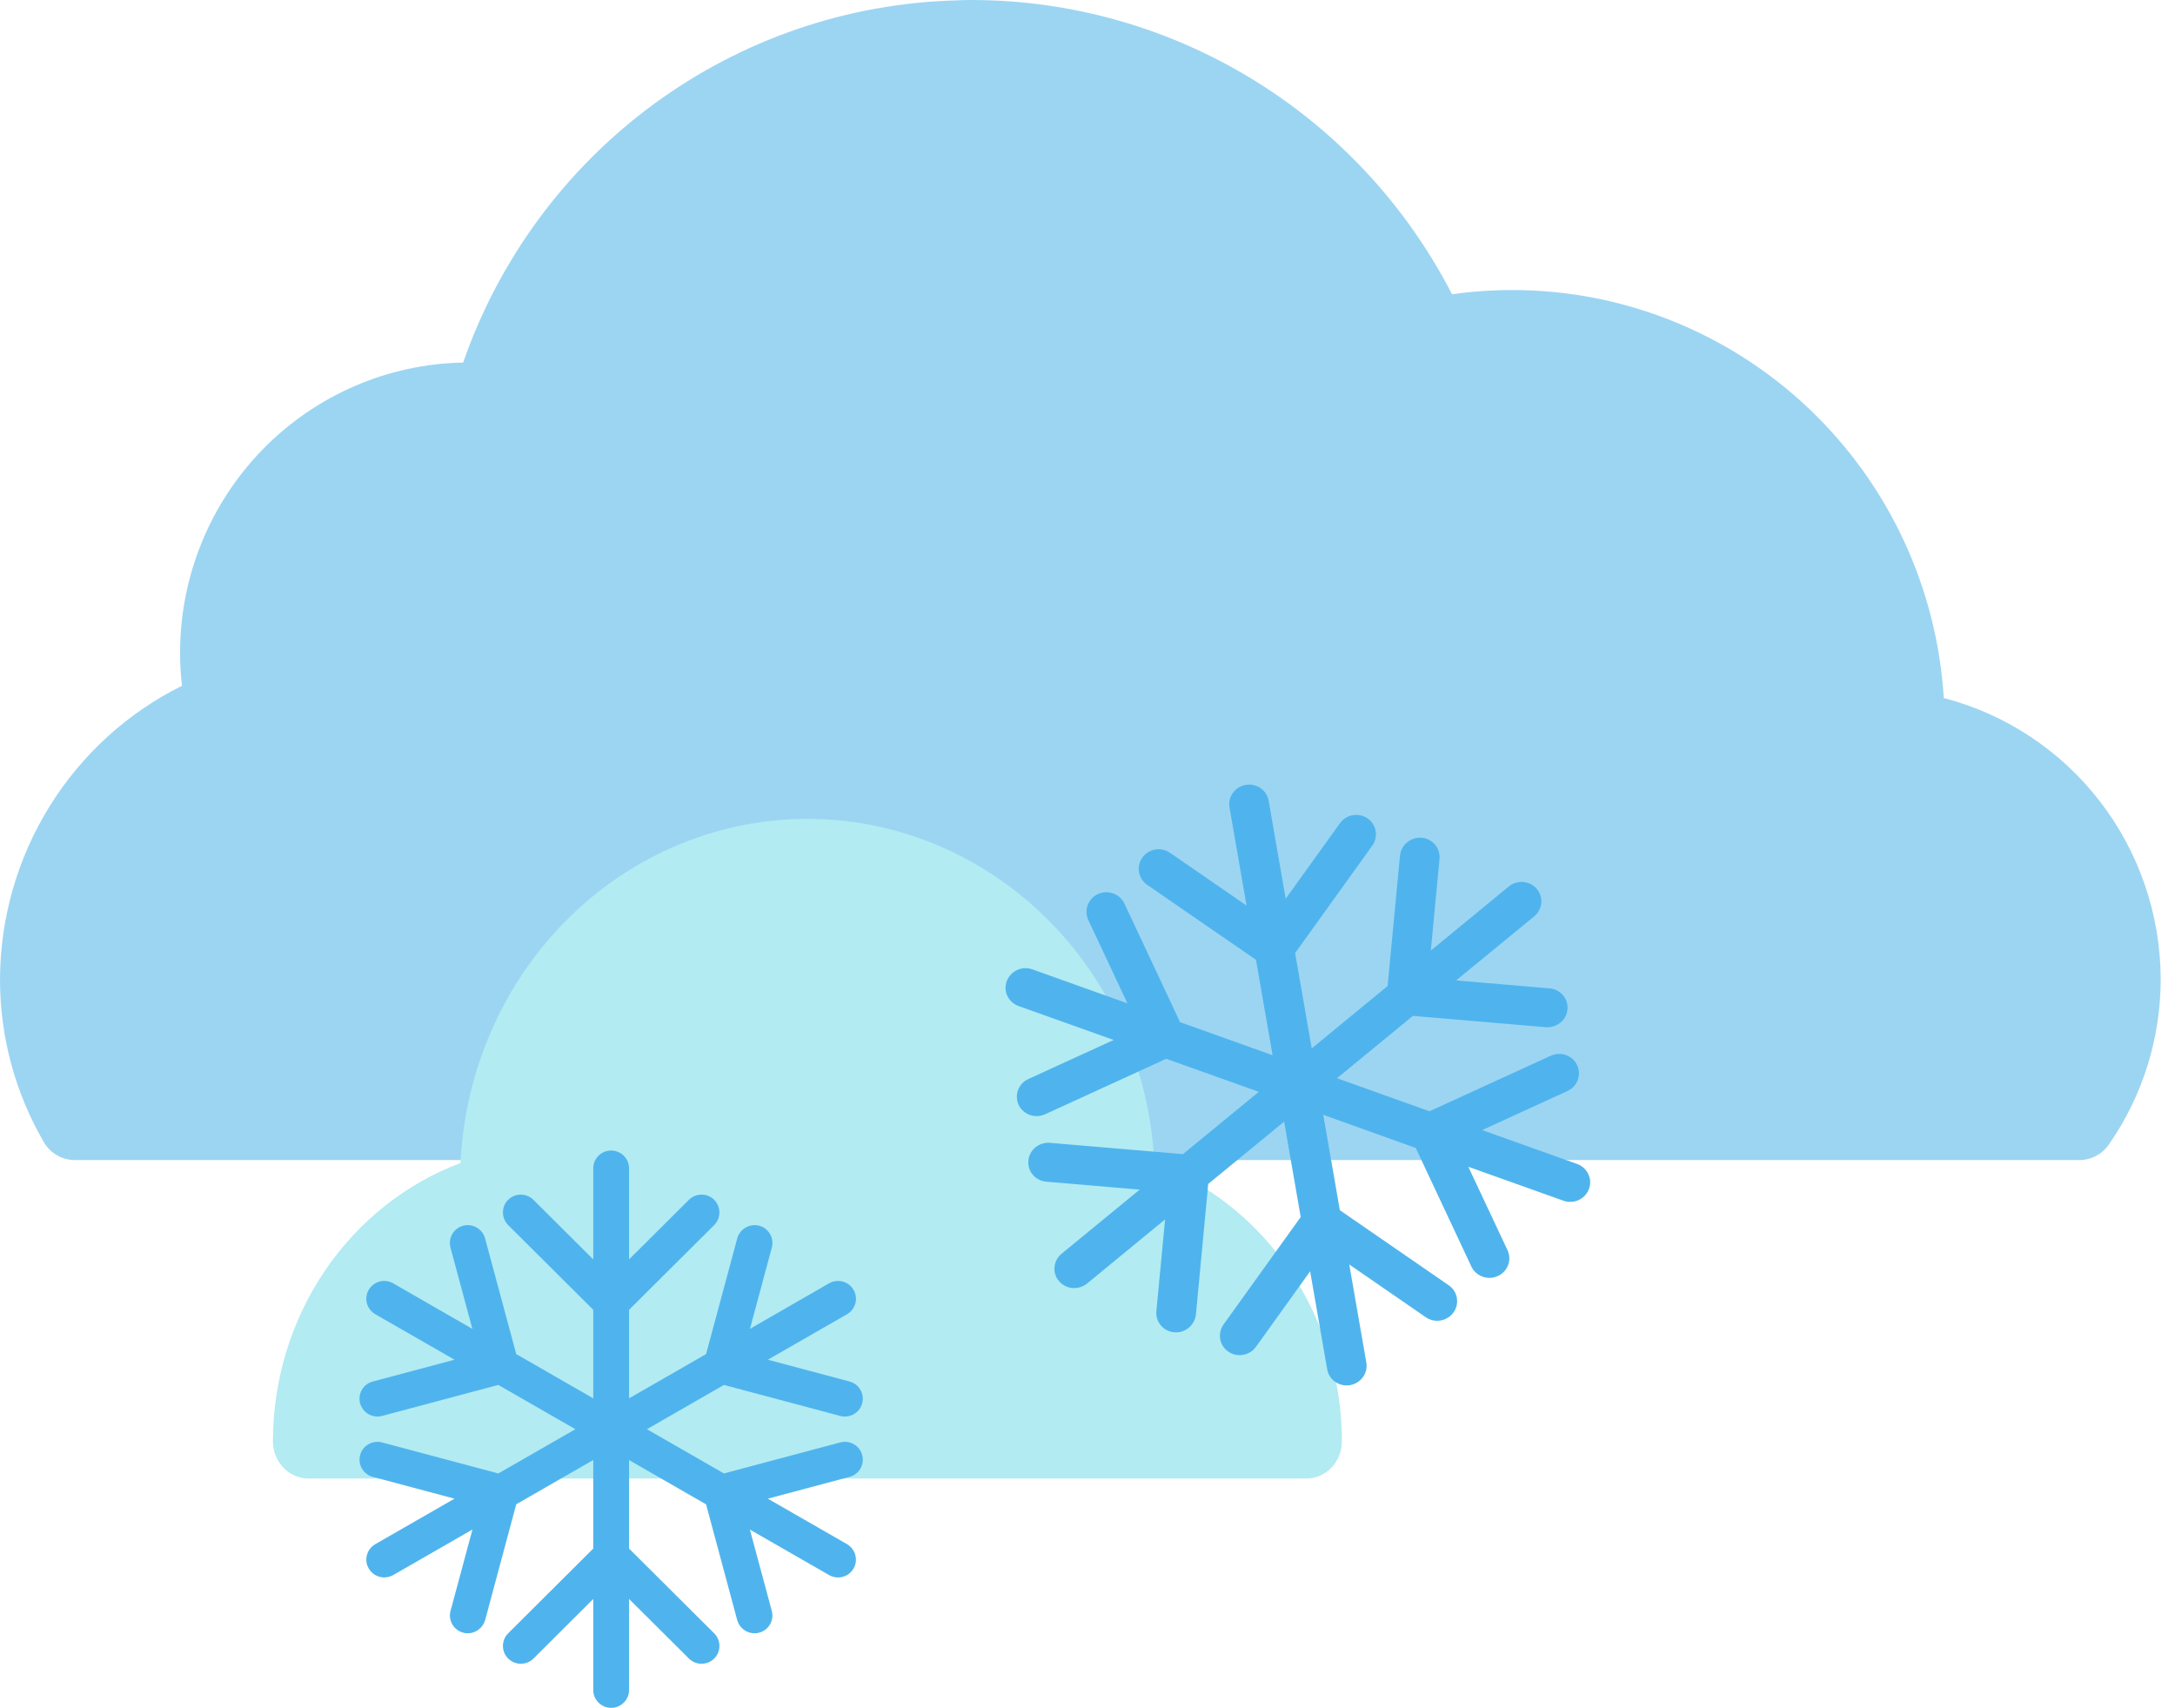 <svg width="121" height="95" viewBox="0 0 121 95" fill="none" xmlns="http://www.w3.org/2000/svg">
<path d="M108.138 38.829C107.755 32.684 105.061 26.917 100.603 22.7C96.146 18.484 90.26 16.135 84.143 16.133C83.017 16.133 81.893 16.211 80.779 16.367C78.243 11.443 74.414 7.314 69.708 4.428C65.003 1.543 59.602 0.011 54.092 0C53.783 0 53.449 0.002 53.236 0.02C47.167 0.174 41.288 2.185 36.381 5.783C31.474 9.382 27.772 14.399 25.766 20.167C21.566 20.246 17.564 21.979 14.619 24.995C11.674 28.011 10.022 32.07 10.017 36.298C10.017 36.916 10.053 37.532 10.125 38.146C7.099 39.648 4.549 41.969 2.761 44.849C0.973 47.728 0.017 51.052 4.36288e-05 54.448C-0.007 57.643 0.836 60.782 2.442 63.538C2.619 63.84 2.871 64.091 3.174 64.265C3.476 64.439 3.819 64.531 4.167 64.531H26.765C27.243 64.531 27.704 64.359 28.067 64.047C28.43 63.735 28.67 63.303 28.744 62.828C29.323 59.154 31.184 55.808 33.995 53.392C36.805 50.976 40.379 49.649 44.075 49.649C47.771 49.649 51.345 50.976 54.156 53.392C56.966 55.808 58.828 59.154 59.406 62.828C59.48 63.303 59.72 63.735 60.083 64.047C60.446 64.359 60.907 64.531 61.385 64.531H115.677C115.999 64.531 116.317 64.453 116.602 64.303C116.888 64.153 117.134 63.936 117.318 63.67C119.201 60.968 120.209 57.748 120.204 54.448C120.191 50.868 118.999 47.394 116.816 44.568C114.633 41.742 111.581 39.724 108.138 38.829Z" fill="#9CD5F2"/>
<path d="M64.22 64.693C64.183 63.973 64.111 63.255 64.004 62.543C63.284 57.806 60.967 53.491 57.467 50.376C53.968 47.261 49.517 45.55 44.916 45.551C40.314 45.552 35.864 47.264 32.365 50.38C28.867 53.496 26.55 57.81 25.832 62.548C25.726 63.259 25.654 63.975 25.617 64.693C22.561 65.843 19.921 67.947 18.053 70.718C16.187 73.489 15.184 76.793 15.184 80.179C15.184 80.727 15.392 81.252 15.764 81.64C16.136 82.027 16.64 82.245 17.166 82.245H72.671C73.196 82.245 73.701 82.027 74.072 81.64C74.444 81.252 74.653 80.727 74.653 80.179C74.652 76.793 73.65 73.489 71.783 70.718C69.916 67.947 67.275 65.843 64.22 64.693Z" fill="#B2EBF2"/>
<path fill-rule="evenodd" clip-rule="evenodd" d="M47.966 80.944C47.9 80.69 47.738 80.475 47.509 80.341C47.28 80.206 47.011 80.169 46.752 80.234L40.274 81.962L35.99 79.501L40.274 77.038L46.767 78.769C47.301 78.89 47.827 78.58 47.964 78.064C48.035 77.806 47.999 77.537 47.865 77.306C47.73 77.076 47.516 76.914 47.263 76.849L42.715 75.635L47.133 73.099C47.602 72.816 47.758 72.225 47.486 71.752C47.214 71.278 46.602 71.113 46.125 71.385L41.721 73.919L42.94 69.39C43.007 69.136 42.967 68.861 42.834 68.635C42.698 68.406 42.483 68.245 42.227 68.18C41.705 68.047 41.161 68.361 41.016 68.882L39.281 75.322L34.996 77.785V72.859L39.737 68.141C40.116 67.757 40.115 67.13 39.735 66.744C39.547 66.556 39.296 66.452 39.029 66.452C38.763 66.452 38.513 66.556 38.325 66.743L34.996 70.056V64.989C34.996 64.444 34.548 64 33.998 64C33.449 64 33.004 64.444 33.004 64.989V70.056L29.677 66.744C29.489 66.556 29.238 66.452 28.971 66.452C28.704 66.452 28.454 66.557 28.262 66.747C27.884 67.132 27.886 67.758 28.267 68.144L33.004 72.859V77.785L28.719 75.322L26.983 68.876C26.838 68.359 26.296 68.047 25.774 68.18C25.243 68.315 24.923 68.859 25.059 69.394L26.279 73.92L21.869 71.384C21.391 71.113 20.794 71.274 20.509 71.752C20.237 72.228 20.399 72.822 20.878 73.105L25.285 75.635L20.747 76.847C20.49 76.912 20.273 77.072 20.139 77.299C20.003 77.527 19.965 77.806 20.033 78.067C20.154 78.497 20.548 78.796 20.992 78.796C21.076 78.796 21.158 78.786 21.253 78.763L27.721 77.038L32.01 79.501L27.725 81.962L21.25 80.236C20.994 80.169 20.716 80.207 20.489 80.342C20.263 80.475 20.098 80.692 20.038 80.933C19.966 81.189 20 81.457 20.134 81.689C20.266 81.918 20.486 82.086 20.738 82.152L25.285 83.365L20.872 85.9C20.399 86.178 20.238 86.785 20.514 87.248C20.693 87.559 21.017 87.745 21.379 87.745C21.553 87.745 21.724 87.701 21.876 87.615L26.284 85.08L25.066 89.603C24.995 89.858 25.03 90.126 25.165 90.358C25.296 90.585 25.508 90.748 25.756 90.815C25.843 90.841 25.93 90.853 26.027 90.853C26.468 90.853 26.863 90.552 26.99 90.118L28.72 83.677L33.004 81.215V86.141L28.27 90.856C27.882 91.242 27.882 91.871 28.27 92.257C28.459 92.444 28.709 92.548 28.977 92.548C29.244 92.547 29.493 92.444 29.68 92.257L33.004 88.945V94.011C33.004 94.557 33.451 95 34.002 95C34.55 95 34.996 94.557 34.996 94.011V88.944L38.323 92.255C38.511 92.444 38.762 92.548 39.027 92.548C39.296 92.548 39.547 92.444 39.733 92.257C40.121 91.871 40.121 91.242 39.733 90.856L34.996 86.141V81.216L39.281 83.682L41.014 90.126C41.135 90.555 41.53 90.853 41.974 90.853C42.069 90.853 42.157 90.841 42.24 90.816C42.493 90.749 42.704 90.587 42.836 90.361C42.969 90.133 43.006 89.858 42.936 89.606L41.717 85.084L46.13 87.618C46.282 87.704 46.451 87.748 46.621 87.748C46.98 87.748 47.302 87.563 47.484 87.252C47.758 86.785 47.596 86.176 47.122 85.895L42.715 83.365L47.259 82.153C47.517 82.085 47.732 81.921 47.867 81.689C47.998 81.461 48.035 81.189 47.966 80.944" fill="#4FB4ED"/>
<path fill-rule="evenodd" clip-rule="evenodd" d="M87.742 59.257C87.623 58.995 87.406 58.794 87.129 58.694C86.854 58.592 86.553 58.603 86.282 58.723L79.525 61.815L74.381 59.977L78.603 56.511L86.024 57.141C86.631 57.17 87.148 56.736 87.201 56.154C87.23 55.863 87.141 55.58 86.95 55.357C86.76 55.135 86.495 55.001 86.207 54.98L81.008 54.536L85.363 50.964C85.822 50.571 85.881 49.904 85.497 49.447C85.11 48.988 84.41 48.927 83.939 49.31L79.6 52.877L80.085 47.767C80.11 47.481 80.015 47.193 79.827 46.974C79.636 46.753 79.37 46.621 79.078 46.599C78.483 46.555 77.948 46.997 77.886 47.585L77.195 54.851L72.974 58.318L72.051 53.013L76.35 47.031C76.692 46.545 76.574 45.87 76.086 45.526C75.845 45.359 75.551 45.295 75.259 45.346C74.968 45.396 74.715 45.556 74.544 45.793L71.526 49.994L70.577 44.536C70.475 43.95 69.902 43.557 69.301 43.661C68.701 43.765 68.298 44.328 68.4 44.915L69.349 50.372L65.091 47.438C64.85 47.271 64.557 47.207 64.265 47.257C63.974 47.308 63.719 47.468 63.546 47.71C63.204 48.196 63.324 48.87 63.812 49.214L69.874 53.392L70.796 58.697L65.65 56.859L62.546 50.246C62.291 49.717 61.64 49.484 61.094 49.726C60.539 49.972 60.291 50.62 60.541 51.17L62.722 55.813L57.425 53.919C56.853 53.718 56.23 54.005 56.008 54.574C55.8 55.138 56.088 55.747 56.665 55.961L61.956 57.849L57.222 60.017C56.953 60.135 56.747 60.349 56.642 60.619C56.537 60.89 56.547 61.198 56.671 61.466C56.883 61.906 57.37 62.153 57.856 62.069C57.947 62.053 58.035 62.026 58.135 61.984L64.881 58.896L70.03 60.734L65.808 64.2L58.406 63.571C58.115 63.547 57.818 63.642 57.595 63.83C57.373 64.016 57.233 64.281 57.212 64.552C57.181 64.842 57.269 65.124 57.459 65.349C57.646 65.57 57.918 65.709 58.206 65.732L63.404 66.174L59.054 69.743C58.589 70.133 58.527 70.817 58.915 71.263C59.169 71.564 59.558 71.703 59.954 71.634C60.144 71.601 60.323 71.521 60.473 71.4L64.816 67.831L64.332 72.934C64.302 73.222 64.391 73.505 64.582 73.729C64.768 73.948 65.029 74.084 65.314 74.109C65.413 74.121 65.511 74.117 65.616 74.099C66.099 74.015 66.475 73.615 66.531 73.124L67.216 65.858L71.439 62.392L72.361 67.697L68.07 73.674C67.717 74.165 67.835 74.841 68.332 75.184C68.573 75.35 68.865 75.414 69.158 75.363C69.45 75.311 69.703 75.154 69.873 74.916L72.886 70.718L73.835 76.174C73.937 76.761 74.509 77.154 75.11 77.049C75.71 76.945 76.114 76.383 76.012 75.795L75.063 70.338L79.319 73.272C79.561 73.44 79.854 73.504 80.144 73.453C80.438 73.402 80.693 73.243 80.861 73.006C81.213 72.515 81.096 71.839 80.599 71.496L74.538 67.319L73.616 62.014L78.761 63.856L81.862 70.467C82.075 70.905 82.562 71.152 83.048 71.068C83.152 71.05 83.246 71.02 83.332 70.977C83.596 70.857 83.796 70.642 83.898 70.374C84.001 70.102 83.989 69.799 83.866 69.541L81.686 64.903L86.985 66.794C87.167 66.857 87.361 66.872 87.547 66.84C87.939 66.772 88.256 66.511 88.397 66.141C88.608 65.586 88.317 64.962 87.747 64.749L82.456 62.862L87.195 60.692C87.465 60.571 87.67 60.353 87.773 60.078C87.874 59.807 87.863 59.507 87.742 59.257" fill="#4FB4ED"/>
</svg>

